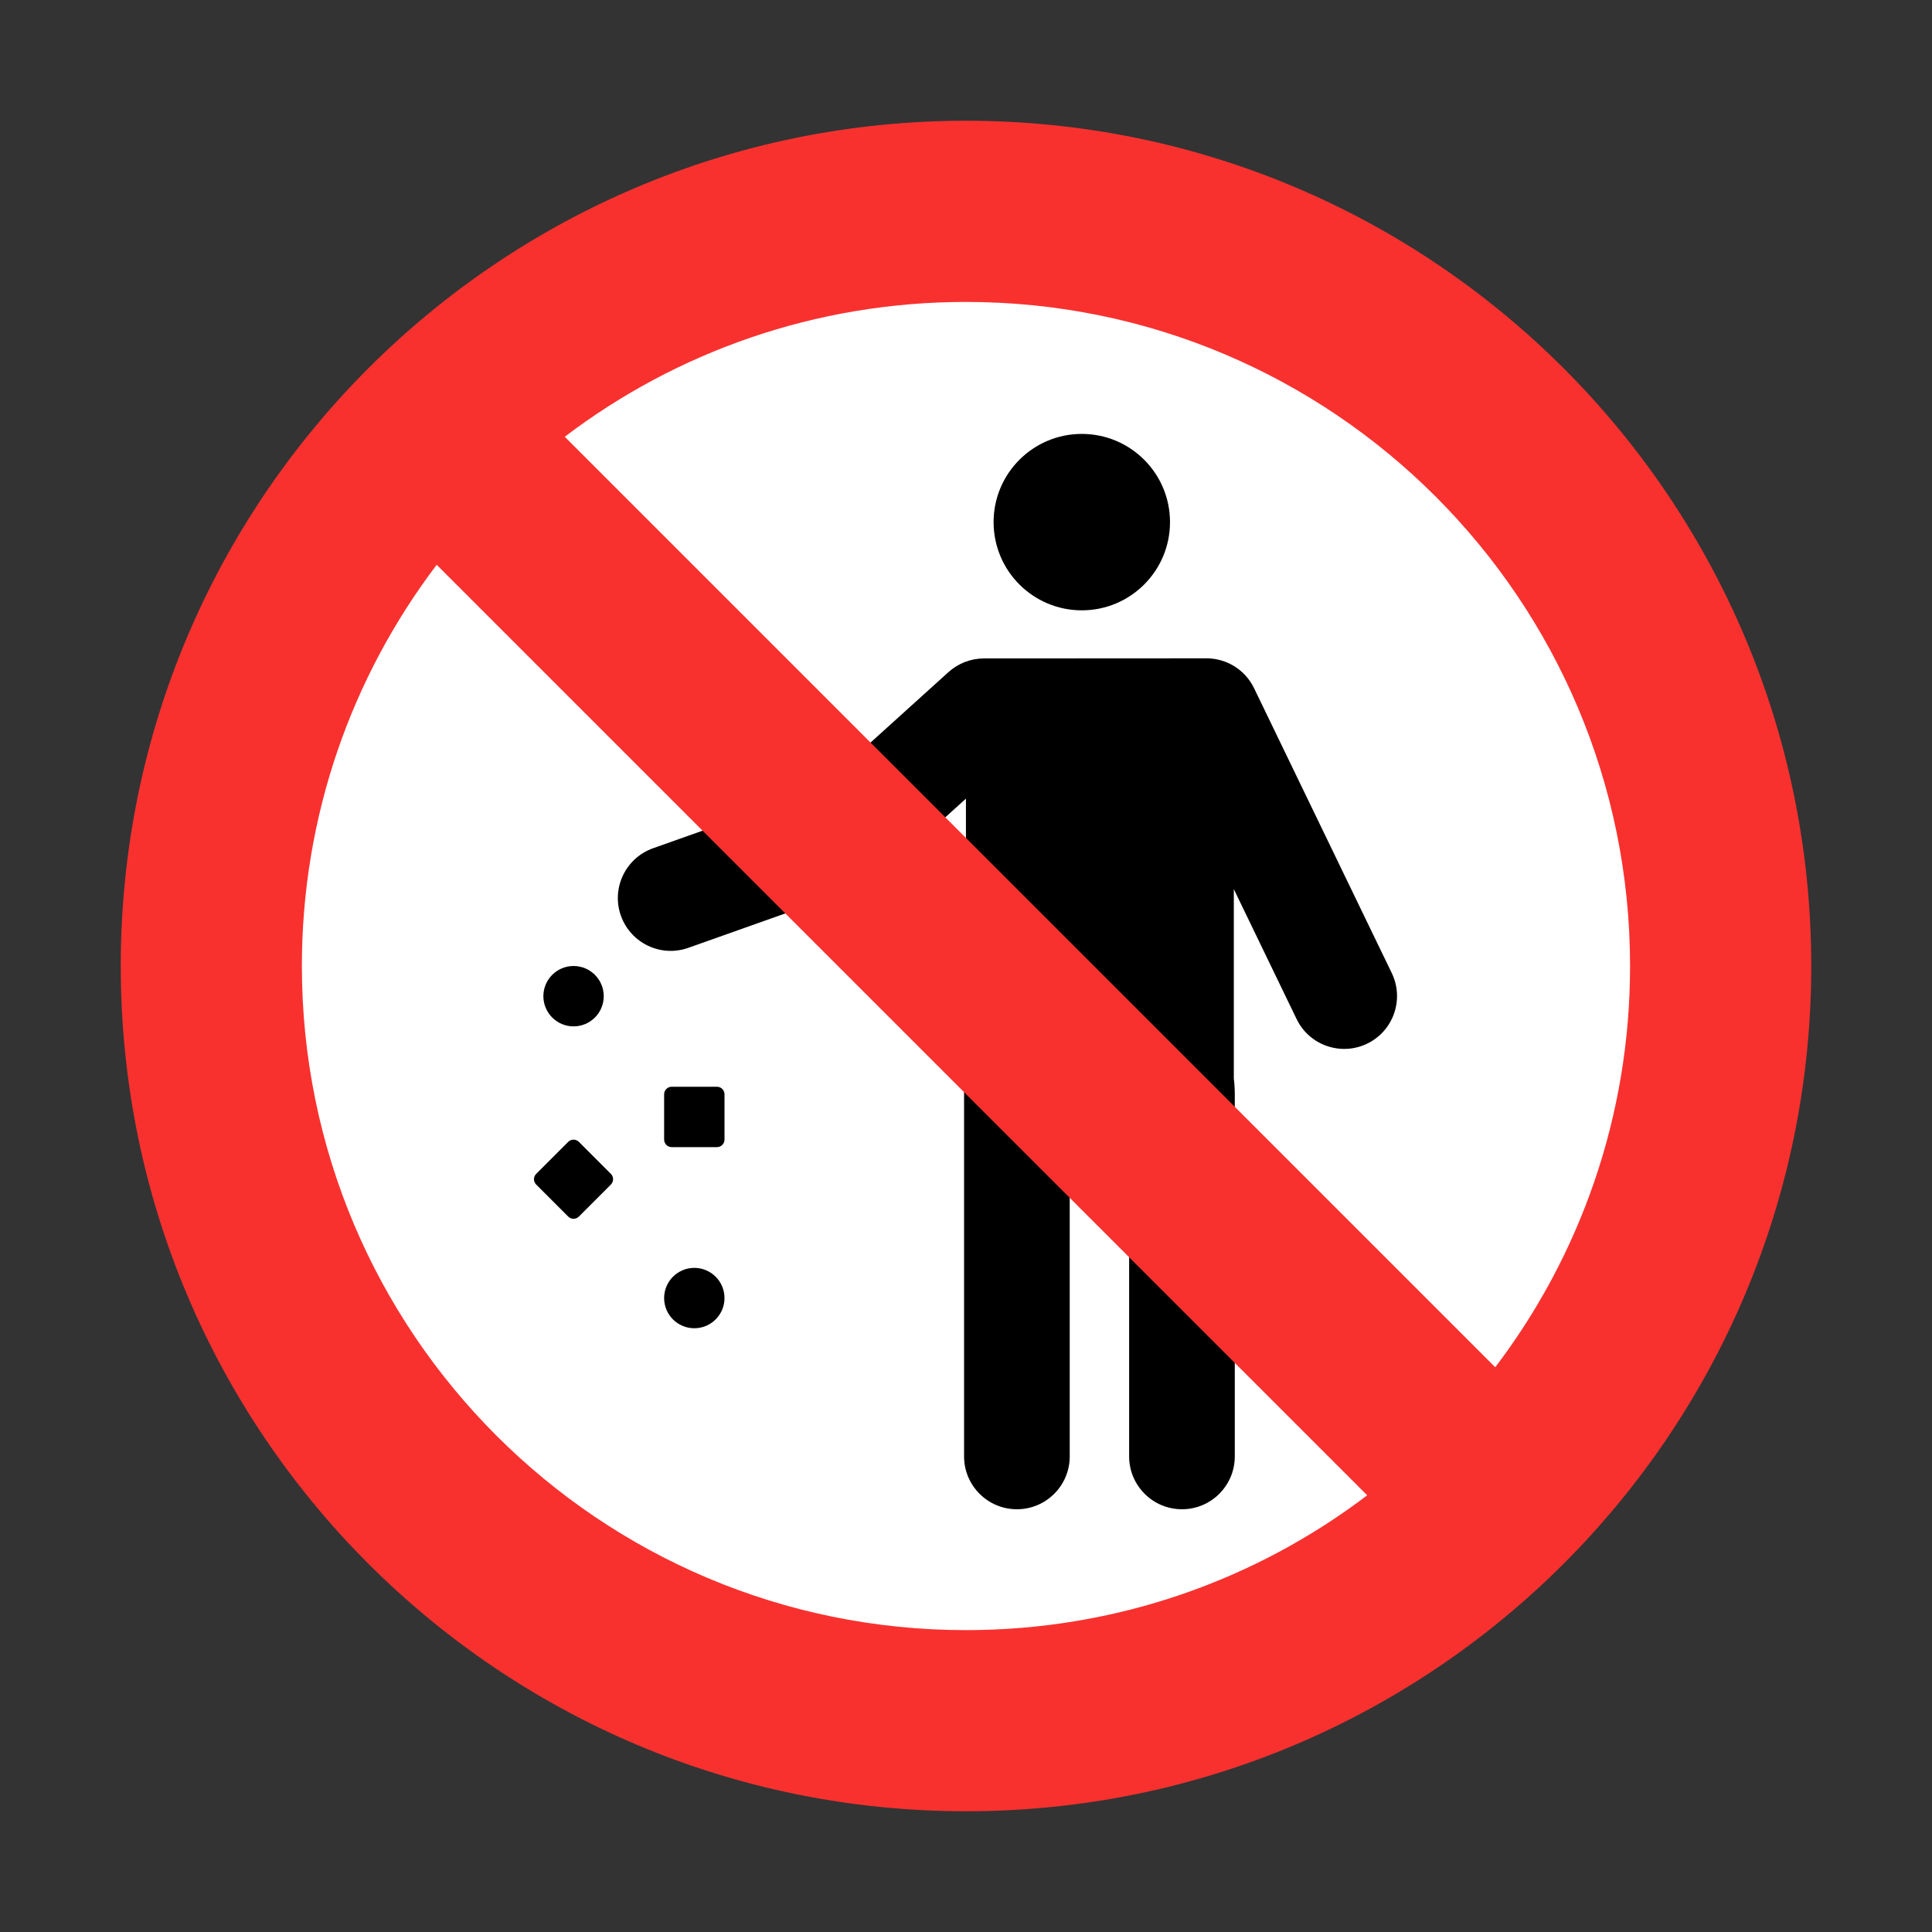 <svg enable-background="new 0 0 128 128" viewBox="0 0 32 32" xmlns="http://www.w3.org/2000/svg"><rect x="0" y="0" width="32" height="32" fill="#333333" stroke="none"/><path d="m27.875 15.938c0 6.593-5.345 11.938-11.938 11.938s-11.938-5.345-11.938-11.938 5.345-11.938 11.938-11.938 11.938 5.345 11.938 11.938z" fill="#fff"/><path d="m17.918 10.109c.807 0 1.461-.654 1.461-1.461 0-.807-.654-1.461-1.461-1.461-.807 0-1.461.654-1.461 1.461 0 .807.654 1.461 1.461 1.461z"/><path d="m16.297 10.906c-.217 0-.426.081-.587.226l-2.152 1.945-2.742.973c-.455.162-.694.662-.532 1.117s.662.694 1.117.532l2.906-1.031c.109-.039.209-.098.294-.176l1.398-1.264v4.528c-.021.122-.031.247-.031.375v5.992c0 .483.392.875.875.875.483 0 .875-.392.875-.875v-5.406h.984v5.406c0 .483.392.875.875.875.483 0 .875-.392.875-.875v-5.992c0-.09-.005-.179-.016-.266v-3.138l1.04 2.152c.21.435.734.617 1.169.407.435-.21.617-.734.407-1.169l-2.281-4.719c-.146-.302-.452-.494-.788-.494z"/><path d="m10 16.5c0 .276-.224.5-.5.5s-.5-.224-.5-.5.224-.5.5-.5.5.224.5.5z"/><path d="m11.5 22c.276 0 .5-.224.5-.5s-.224-.5-.5-.5c-.276 0-.5.224-.5.5s.224.5.5.5z"/><path d="m11 18.125c0-.069.056-.125.125-.125h.75c.069 0 .125.056.125.125v.75c0 .069-.056.125-.125.125h-.75c-.069 0-.125-.056-.125-.125z"/><path d="m8.881 19.443c-.049.049-.049.128 0 .177l.53.53c.049.049.128.049.177 0l.53-.53c.049-.049.049-.128 0-.177l-.53-.53c-.049-.049-.128-.049-.177 0z"/><path d="m16 30c7.732 0 14-6.268 14-14 0-7.732-6.268-14-14-14-7.732 0-14 6.268-14 14 0 7.732 6.268 14 14 14zm6.645-5.233c-1.846 1.402-4.149 2.233-6.645 2.233-6.075 0-11-4.925-11-11 0-2.497.832-4.799 2.233-6.645zm2.121-2.121-15.412-15.412c1.846-1.402 4.149-2.233 6.645-2.233 6.075 0 11 4.925 11 11 0 2.497-.832 4.799-2.233 6.645z" fill="#f8312f"/></svg>